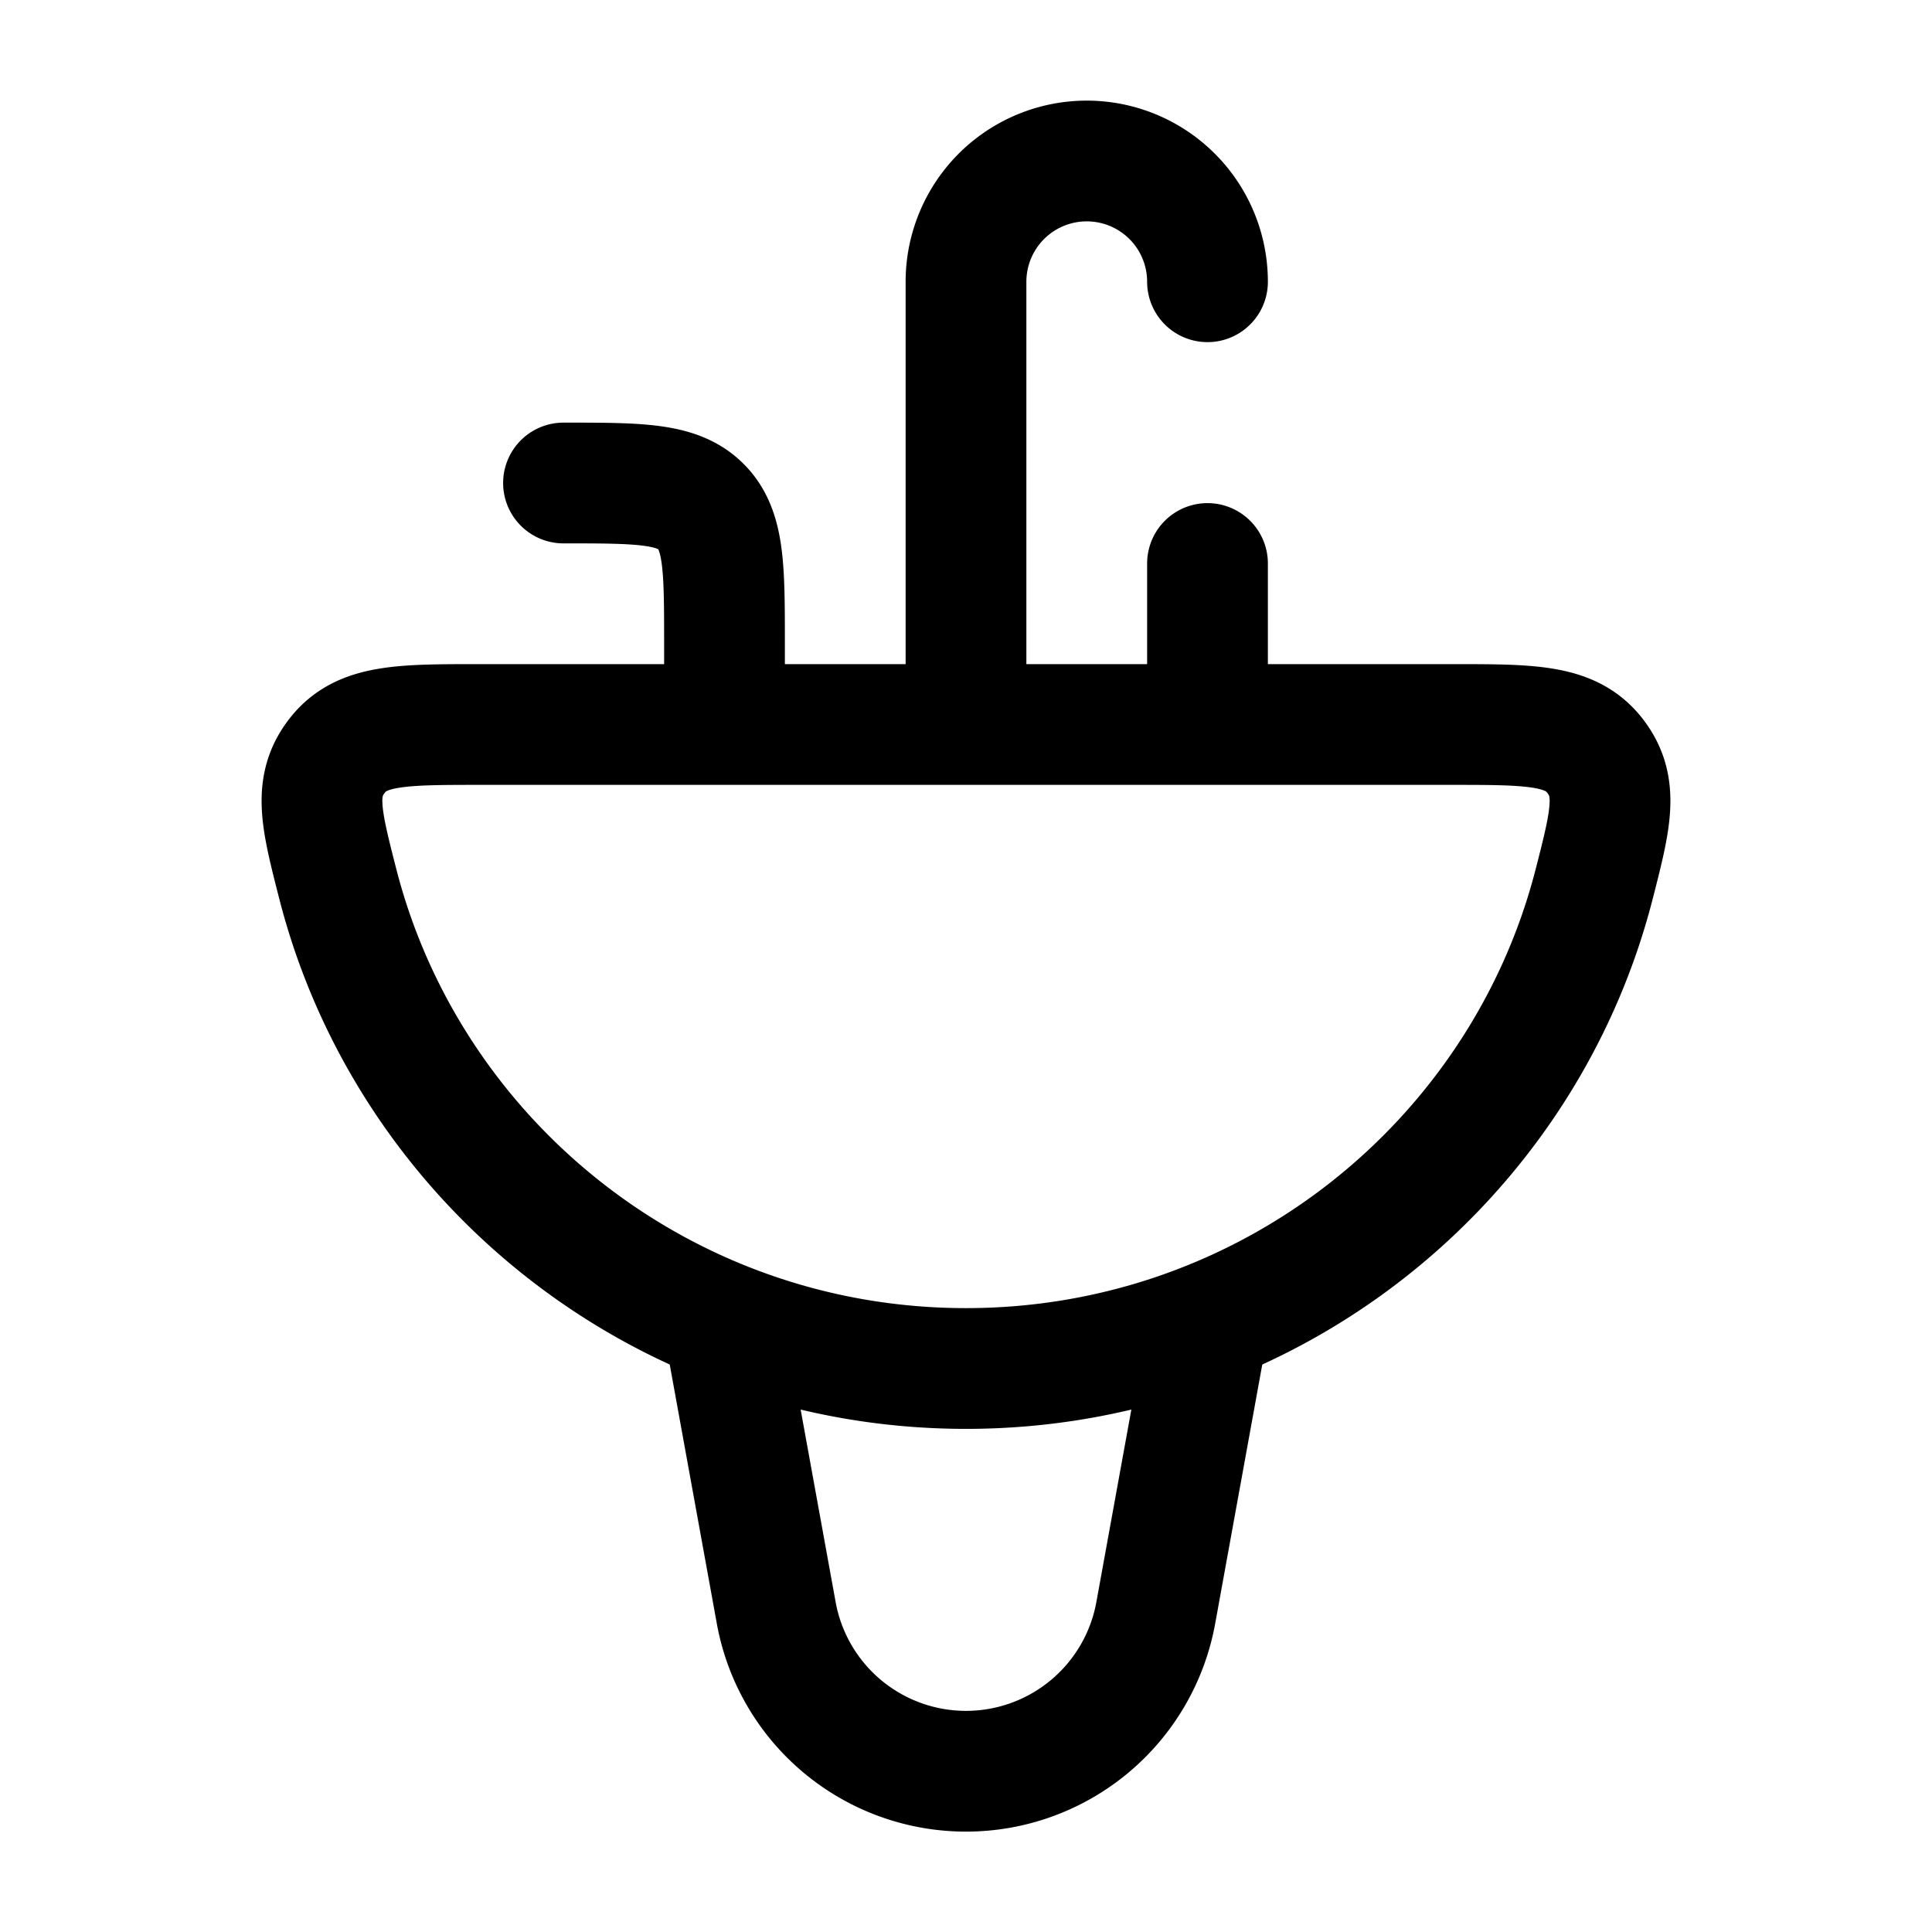 <svg xmlns="http://www.w3.org/2000/svg" width="3em" height="3em" viewBox="0 0 24 24"><g fill="none" stroke="currentColor" stroke-linecap="round" stroke-linejoin="round" stroke-width="1.5" color="currentColor"><path d="M12 17c3.76 0 6.917-2.56 7.804-6.02c.206-.805.309-1.207.007-1.594C19.509 9 19.019 9 18.039 9H5.961c-.98 0-1.47 0-1.772.386c-.302.387-.199.789.007 1.594C5.083 14.44 8.241 17 12 17m0-8V3.5a1.5 1.5 0 0 1 3 0M9 9V8c0-.943 0-1.414-.293-1.707S7.943 6 7 6m8 1v2"/><path d="m9 16.5l.642 3.532a2.396 2.396 0 0 0 4.716 0L15 16.5"/></g></svg>
